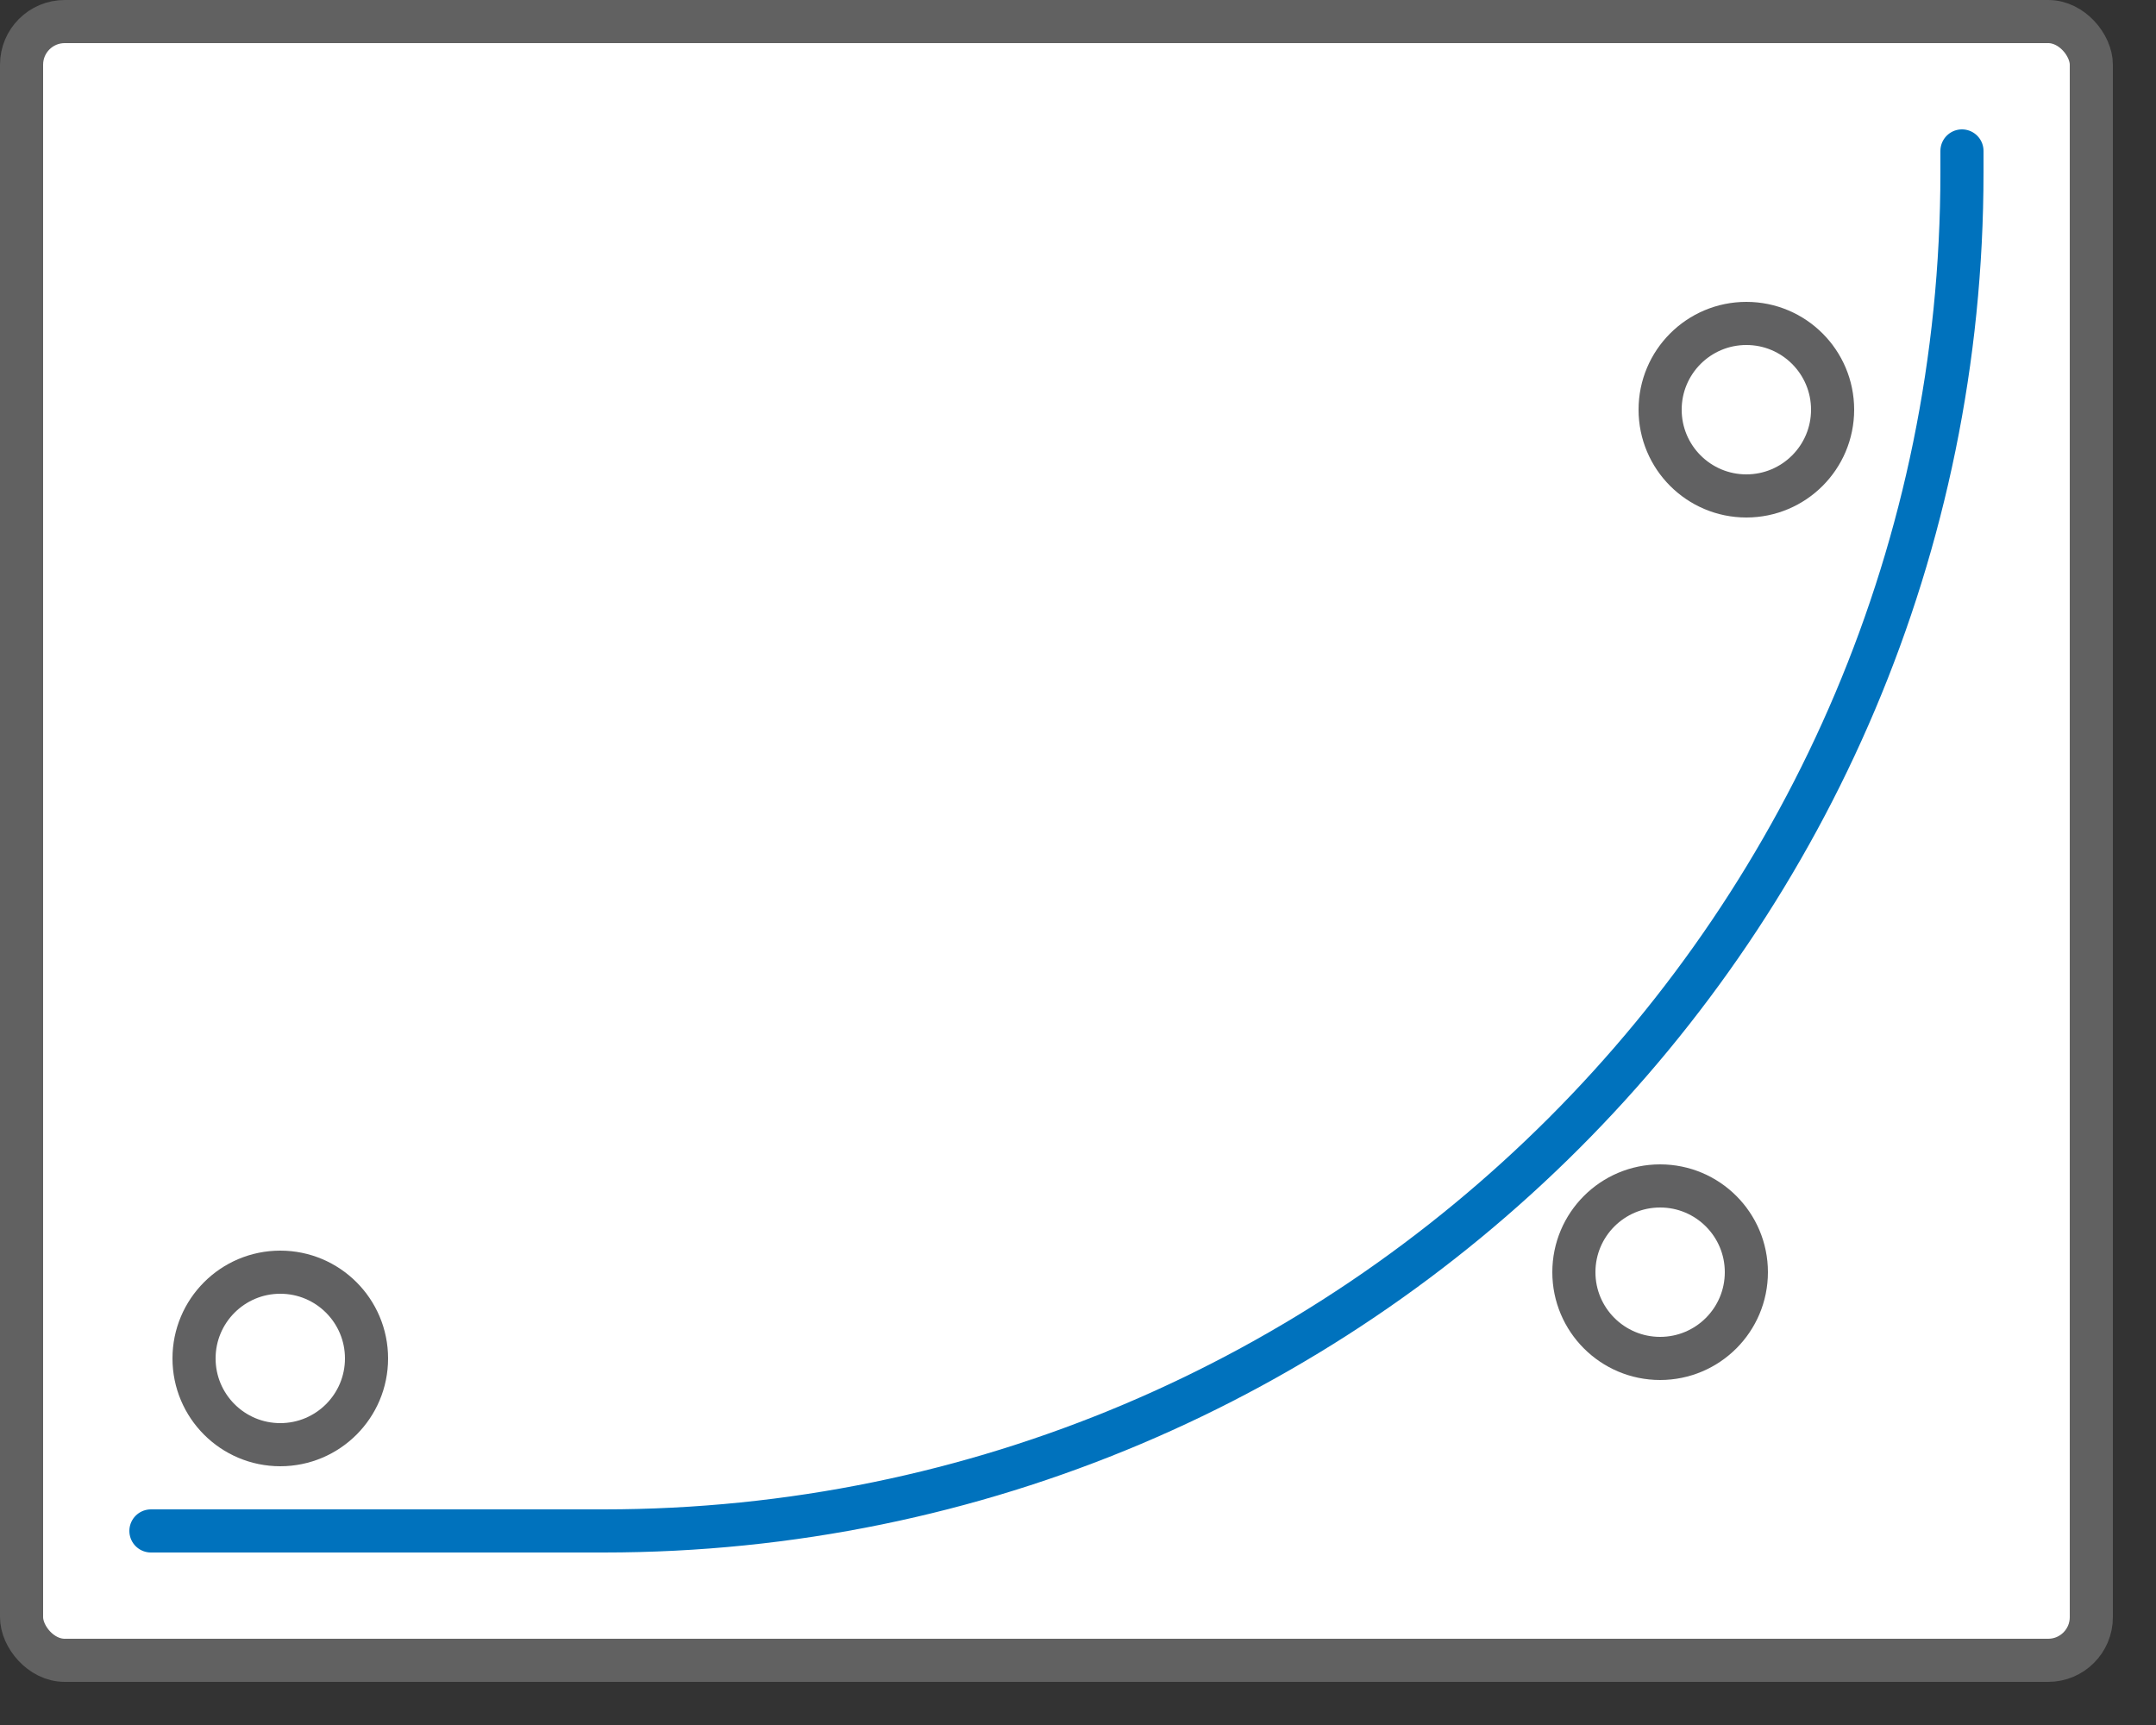 <svg width="50" height="40" viewBox="0 0 50 40" fill="none" xmlns="http://www.w3.org/2000/svg">
<rect x="0" y="0" width="50" height="40" fill="#333333" stroke="none"/>
<rect x="0.5" y="0.5" width="48" height="38" rx="1" fill="white"/>
<path d="M45.5 3.5V4C45.5 21.397 31.397 35.5 14 35.5H3.5" stroke="#0072BD" stroke-linecap="round"/>
<circle cx="6.5" cy="31.5" r="2" fill="white" stroke="#616162"/>
<circle cx="38.5" cy="29.5" r="2" fill="white" stroke="#616162"/>
<circle cx="40.5" cy="9.5" r="2" fill="white" stroke="#616162"/>
<rect x="0.5" y="0.5" width="48" height="38" rx="1" stroke="#616161"/>

</svg>
